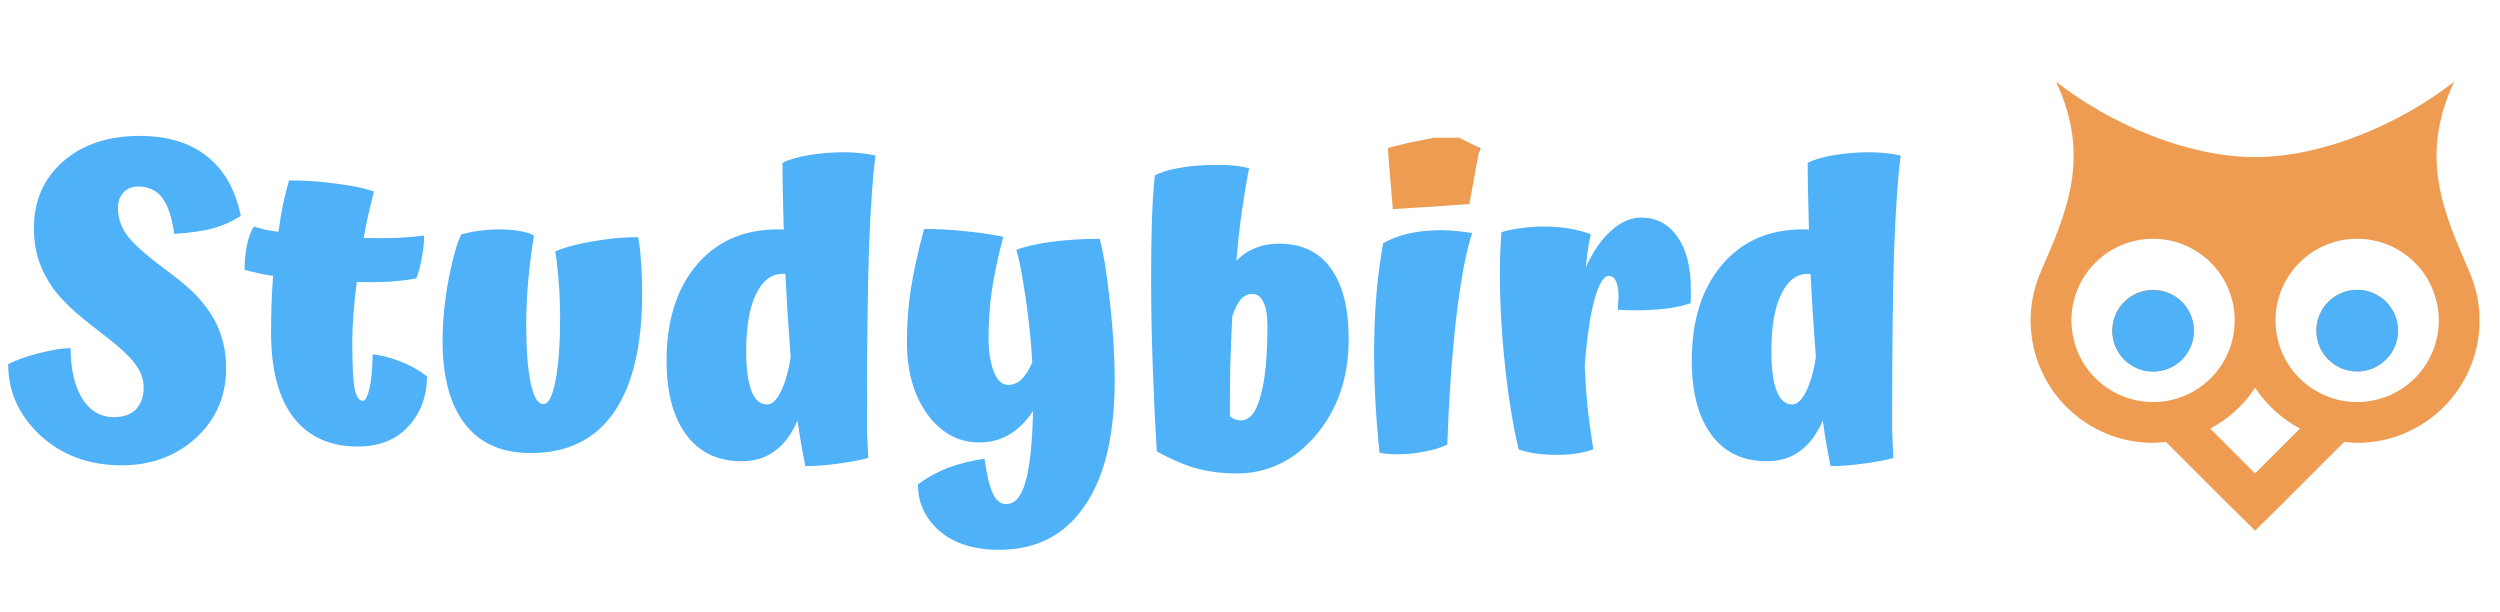 <svg width="245" height="60" viewBox="0 0 245 60" fill="none" xmlns="http://www.w3.org/2000/svg">
<path d="M20.36 30.32C20.973 31.173 21.427 32.08 21.72 33.04C22.013 33.973 22.16 34.987 22.16 36.08C22.16 38.827 21.173 41.107 19.2 42.92C17.227 44.707 14.8 45.6 11.92 45.6C8.747 45.6 6.093 44.627 3.96 42.68C1.853 40.707 0.8 38.373 0.8 35.68C1.653 35.253 2.68 34.893 3.88 34.6C5.107 34.28 6.12 34.12 6.92 34.12C6.92 36.147 7.293 37.787 8.04 39.04C8.813 40.267 9.853 40.88 11.16 40.88C12.093 40.88 12.813 40.627 13.32 40.12C13.827 39.587 14.08 38.867 14.08 37.96C14.08 37.187 13.813 36.44 13.28 35.72C12.773 34.973 11.627 33.92 9.84 32.56C8.507 31.547 7.52 30.733 6.88 30.12C6.24 29.507 5.693 28.907 5.24 28.32C4.6 27.413 4.12 26.48 3.8 25.52C3.48 24.533 3.32 23.48 3.32 22.36C3.32 19.693 4.267 17.52 6.16 15.84C8.08 14.16 10.587 13.32 13.68 13.32C16.427 13.32 18.627 13.987 20.28 15.32C21.96 16.627 23.067 18.573 23.6 21.16C22.827 21.667 21.947 22.067 20.96 22.36C19.973 22.627 18.68 22.813 17.08 22.92C16.84 21.267 16.44 20.08 15.88 19.36C15.32 18.64 14.547 18.28 13.56 18.28C12.947 18.28 12.453 18.48 12.08 18.88C11.733 19.253 11.56 19.76 11.56 20.4C11.56 21.28 11.827 22.12 12.36 22.92C12.893 23.72 14.067 24.8 15.88 26.16C17.213 27.147 18.187 27.933 18.8 28.52C19.413 29.107 19.933 29.707 20.36 30.32ZM36.524 34.72C37.431 34.827 38.351 35.067 39.284 35.44C40.244 35.813 41.097 36.293 41.844 36.88C41.844 38.8 41.244 40.427 40.044 41.76C38.844 43.093 37.177 43.76 35.044 43.76C32.351 43.76 30.257 42.813 28.764 40.92C27.297 39 26.564 36.227 26.564 32.6C26.564 31.747 26.577 30.867 26.604 29.96C26.631 29.027 26.684 28.053 26.764 27.04C26.231 26.96 25.724 26.867 25.244 26.76C24.764 26.653 24.337 26.547 23.964 26.44C23.964 25.587 24.044 24.773 24.204 24C24.364 23.227 24.591 22.627 24.884 22.2C25.151 22.28 25.471 22.373 25.844 22.48C26.244 22.56 26.724 22.64 27.284 22.72C27.444 21.627 27.604 20.68 27.764 19.88C27.951 19.053 28.137 18.32 28.324 17.68C29.924 17.68 31.471 17.787 32.964 18C34.484 18.187 35.711 18.44 36.644 18.76C36.484 19.4 36.311 20.12 36.124 20.92C35.937 21.693 35.777 22.493 35.644 23.32C36.764 23.347 37.831 23.347 38.844 23.32C39.884 23.267 40.791 23.187 41.564 23.08C41.564 23.693 41.497 24.387 41.364 25.16C41.231 25.933 41.044 26.64 40.804 27.28C40.137 27.413 39.284 27.52 38.244 27.6C37.204 27.653 36.111 27.667 34.964 27.64C34.831 28.653 34.724 29.667 34.644 30.68C34.564 31.693 34.524 32.653 34.524 33.56C34.524 35.8 34.604 37.32 34.764 38.12C34.924 38.893 35.191 39.28 35.564 39.28C35.804 39.28 36.017 38.88 36.204 38.08C36.391 37.253 36.497 36.133 36.524 34.72ZM52.012 44.4C49.185 44.4 47.038 43.453 45.572 41.56C44.105 39.667 43.372 36.947 43.372 33.4C43.372 31.453 43.572 29.427 43.972 27.32C44.398 25.187 44.812 23.733 45.212 22.96C45.825 22.8 46.438 22.68 47.052 22.6C47.692 22.52 48.279 22.48 48.812 22.48C49.639 22.48 50.345 22.533 50.932 22.64C51.545 22.747 52.012 22.893 52.332 23.08C52.092 24.52 51.905 25.987 51.772 27.48C51.639 28.973 51.572 30.413 51.572 31.8C51.572 34.253 51.718 36.173 52.012 37.56C52.305 38.92 52.718 39.6 53.252 39.6C53.758 39.6 54.158 38.813 54.452 37.24C54.745 35.667 54.892 33.613 54.892 31.08C54.892 29.88 54.839 28.64 54.732 27.36C54.625 26.053 54.519 25.147 54.412 24.64C55.425 24.213 56.678 23.88 58.172 23.64C59.665 23.373 61.118 23.24 62.532 23.24C62.665 23.853 62.758 24.64 62.812 25.6C62.892 26.56 62.932 27.6 62.932 28.72C62.932 33.84 62.012 37.733 60.172 40.4C58.332 43.067 55.612 44.4 52.012 44.4ZM85.085 44.88C84.312 45.093 83.325 45.28 82.125 45.44C80.952 45.6 79.885 45.68 78.925 45.68C78.818 45.147 78.698 44.52 78.565 43.8C78.432 43.08 78.298 42.213 78.165 41.2C77.578 42.56 76.832 43.56 75.925 44.2C75.045 44.867 73.965 45.2 72.685 45.2C70.338 45.2 68.525 44.333 67.245 42.6C65.965 40.867 65.325 38.453 65.325 35.36C65.325 31.44 66.298 28.32 68.245 26C70.218 23.653 72.872 22.48 76.205 22.48C76.338 22.48 76.445 22.48 76.525 22.48C76.632 22.48 76.725 22.493 76.805 22.52C76.778 21.347 76.752 20.213 76.725 19.12C76.698 18 76.685 16.947 76.685 15.96C77.298 15.64 78.165 15.387 79.285 15.2C80.405 15.013 81.552 14.92 82.725 14.92C83.258 14.92 83.778 14.947 84.285 15C84.792 15.053 85.298 15.133 85.805 15.24C85.538 17.107 85.325 20.12 85.165 24.28C85.032 28.44 84.965 33.693 84.965 40.04C84.965 40.787 84.965 41.533 84.965 42.28C84.992 43 85.032 43.867 85.085 44.88ZM73.125 34.4C73.125 36.107 73.298 37.413 73.645 38.32C73.992 39.2 74.498 39.64 75.165 39.64C75.645 39.64 76.085 39.24 76.485 38.44C76.912 37.64 77.245 36.507 77.485 35.04C77.352 33.2 77.245 31.653 77.165 30.4C77.085 29.12 77.018 27.933 76.965 26.84H76.685C75.592 26.84 74.725 27.507 74.085 28.84C73.445 30.147 73.125 32 73.125 34.4ZM109.24 37.24C109.24 42.653 108.253 46.773 106.28 49.6C104.333 52.453 101.546 53.88 97.92 53.88C95.413 53.88 93.453 53.253 92.04 52C90.653 50.773 89.96 49.267 89.96 47.48C90.786 46.84 91.773 46.293 92.92 45.84C94.093 45.413 95.28 45.12 96.48 44.96C96.72 46.613 97 47.76 97.32 48.4C97.64 49.067 98.066 49.4 98.6 49.4C99.453 49.4 100.08 48.693 100.48 47.28C100.906 45.893 101.16 43.56 101.24 40.28C100.546 41.32 99.76 42.093 98.88 42.6C98.026 43.107 97.053 43.36 95.96 43.36C93.933 43.36 92.24 42.44 90.88 40.6C89.546 38.733 88.88 36.387 88.88 33.56C88.88 31.773 89 30.08 89.24 28.48C89.48 26.853 89.92 24.84 90.56 22.44C91.92 22.44 93.2 22.507 94.4 22.64C95.626 22.747 96.933 22.933 98.32 23.2C97.786 25.253 97.413 27.013 97.2 28.48C96.986 29.947 96.88 31.493 96.88 33.12C96.88 34.453 97.053 35.56 97.4 36.44C97.746 37.293 98.213 37.72 98.8 37.72C99.28 37.72 99.706 37.547 100.08 37.2C100.48 36.827 100.84 36.267 101.16 35.52C101.053 33.52 100.84 31.427 100.52 29.24C100.2 27.027 99.893 25.44 99.6 24.48C100.533 24.133 101.733 23.867 103.2 23.68C104.666 23.493 106.186 23.4 107.76 23.4C108.133 24.68 108.466 26.72 108.76 29.52C109.08 32.293 109.24 34.867 109.24 37.24ZM132.169 33.24C132.169 36.973 131.103 40.107 128.969 42.64C126.836 45.147 124.236 46.4 121.169 46.4C119.863 46.4 118.636 46.253 117.489 45.96C116.369 45.693 114.996 45.12 113.369 44.24C113.209 41.707 113.076 38.947 112.969 35.96C112.863 32.947 112.809 30.08 112.809 27.36C112.809 25.173 112.836 23.253 112.889 21.6C112.943 19.947 113.036 18.48 113.169 17.2C113.729 16.88 114.556 16.627 115.649 16.44C116.769 16.253 117.996 16.16 119.329 16.16C120.049 16.16 120.623 16.187 121.049 16.24C121.503 16.293 121.956 16.373 122.409 16.48C122.143 17.84 121.903 19.28 121.689 20.8C121.476 22.32 121.303 23.907 121.169 25.56C121.703 25 122.316 24.587 123.009 24.32C123.703 24.027 124.476 23.88 125.329 23.88C127.569 23.88 129.263 24.68 130.409 26.28C131.583 27.88 132.169 30.2 132.169 33.24ZM120.529 40.8C120.716 40.933 120.903 41.04 121.089 41.12C121.276 41.173 121.449 41.2 121.609 41.2C122.463 41.2 123.103 40.413 123.529 38.84C123.983 37.24 124.209 34.947 124.209 31.96C124.209 30.893 124.076 30.107 123.809 29.6C123.569 29.067 123.196 28.8 122.689 28.8C122.289 28.8 121.929 28.973 121.609 29.32C121.316 29.667 121.036 30.213 120.769 30.96C120.689 32.48 120.623 34.067 120.569 35.72C120.543 37.347 120.529 39.04 120.529 40.8ZM141.112 13.76C141.912 13.76 142.659 13.827 143.352 13.96C144.046 14.093 144.632 14.28 145.112 14.52C144.872 15.08 144.606 15.907 144.312 17C144.019 18.067 143.806 19.013 143.672 19.84C142.766 20 141.752 20.12 140.632 20.2C139.512 20.253 138.246 20.267 136.832 20.24C136.646 19.653 136.499 19.067 136.392 18.48C136.312 17.893 136.272 17.32 136.272 16.76C136.272 16.333 136.286 15.96 136.312 15.64C136.366 15.32 136.432 15.027 136.512 14.76C137.126 14.413 137.806 14.16 138.552 14C139.326 13.84 140.179 13.76 141.112 13.76ZM135.552 23.84C136.272 23.413 137.112 23.093 138.072 22.88C139.032 22.667 140.072 22.56 141.192 22.56C141.726 22.56 142.246 22.587 142.752 22.64C143.286 22.693 143.792 22.76 144.272 22.84C143.686 24.573 143.166 27.333 142.712 31.12C142.286 34.907 141.992 39.053 141.832 43.56C141.272 43.853 140.552 44.08 139.672 44.24C138.819 44.427 137.926 44.52 136.992 44.52C136.592 44.52 136.246 44.507 135.952 44.48C135.659 44.453 135.406 44.413 135.192 44.36C134.792 40.547 134.619 36.893 134.672 33.4C134.726 29.88 135.019 26.693 135.552 23.84ZM155.301 35.88C155.354 37.187 155.447 38.533 155.581 39.92C155.741 41.28 155.927 42.653 156.141 44.04C155.474 44.28 154.727 44.44 153.901 44.52C153.074 44.6 152.167 44.6 151.181 44.52C150.621 44.467 150.167 44.4 149.821 44.32C149.474 44.24 149.141 44.147 148.821 44.04C148.101 40.92 147.581 37.36 147.261 33.36C146.941 29.333 146.901 25.8 147.141 22.76C147.727 22.573 148.367 22.44 149.061 22.36C149.754 22.253 150.487 22.2 151.261 22.2C152.167 22.2 153.007 22.267 153.781 22.4C154.581 22.533 155.287 22.72 155.901 22.96C155.794 23.36 155.701 23.84 155.621 24.4C155.541 24.933 155.474 25.533 155.421 26.2C156.087 24.68 156.901 23.493 157.861 22.64C158.821 21.76 159.807 21.32 160.821 21.32C162.314 21.32 163.501 21.947 164.381 23.2C165.261 24.427 165.701 26.133 165.701 28.32C165.701 28.693 165.701 28.987 165.701 29.2C165.701 29.387 165.687 29.56 165.661 29.72C164.834 30.013 163.794 30.213 162.541 30.32C161.314 30.427 159.981 30.44 158.541 30.36C158.567 29.96 158.581 29.693 158.581 29.56C158.607 29.4 158.621 29.253 158.621 29.12C158.621 28.453 158.541 27.947 158.381 27.6C158.221 27.227 157.981 27.04 157.661 27.04C157.154 27.04 156.687 27.813 156.261 29.36C155.834 30.907 155.514 33.08 155.301 35.88ZM185.554 44.88C184.78 45.093 183.794 45.28 182.594 45.44C181.42 45.6 180.354 45.68 179.394 45.68C179.287 45.147 179.167 44.52 179.034 43.8C178.9 43.08 178.767 42.213 178.634 41.2C178.047 42.56 177.3 43.56 176.394 44.2C175.514 44.867 174.434 45.2 173.154 45.2C170.807 45.2 168.994 44.333 167.714 42.6C166.434 40.867 165.794 38.453 165.794 35.36C165.794 31.44 166.767 28.32 168.714 26C170.687 23.653 173.34 22.48 176.674 22.48C176.807 22.48 176.914 22.48 176.994 22.48C177.1 22.48 177.194 22.493 177.274 22.52C177.247 21.347 177.22 20.213 177.194 19.12C177.167 18 177.154 16.947 177.154 15.96C177.767 15.64 178.634 15.387 179.754 15.2C180.874 15.013 182.02 14.92 183.194 14.92C183.727 14.92 184.247 14.947 184.754 15C185.26 15.053 185.767 15.133 186.274 15.24C186.007 17.107 185.794 20.12 185.634 24.28C185.5 28.44 185.434 33.693 185.434 40.04C185.434 40.787 185.434 41.533 185.434 42.28C185.46 43 185.5 43.867 185.554 44.88ZM173.594 34.4C173.594 36.107 173.767 37.413 174.114 38.32C174.46 39.2 174.967 39.64 175.634 39.64C176.114 39.64 176.554 39.24 176.954 38.44C177.38 37.64 177.714 36.507 177.954 35.04C177.82 33.2 177.714 31.653 177.634 30.4C177.554 29.12 177.487 27.933 177.434 26.84H177.154C176.06 26.84 175.194 27.507 174.554 28.84C173.914 30.147 173.594 32 173.594 34.4Z" fill="#4FB1F8"/>
<path d="M221 38C222.12 39.68 223.62 41.06 225.4 42L221 46.4L216.6 42C218.38 41.06 219.9 39.68 221 38ZM231 28.4C229.939 28.4 228.922 28.821 228.172 29.572C227.421 30.322 227 31.339 227 32.4C227 33.461 227.421 34.478 228.172 35.228C228.922 35.979 229.939 36.4 231 36.4C232.061 36.4 233.078 35.979 233.828 35.228C234.579 34.478 235 33.461 235 32.4C235 31.339 234.579 30.322 233.828 29.572C233.078 28.821 232.061 28.4 231 28.4ZM211 28.4C209.939 28.4 208.922 28.821 208.172 29.572C207.421 30.322 207 31.339 207 32.4C207 33.461 207.421 34.478 208.172 35.228C208.922 35.979 209.939 36.4 211 36.4C212.061 36.4 213.078 35.979 213.828 35.228C214.579 34.478 215 33.461 215 32.4C215 31.339 214.579 30.322 213.828 29.572C213.078 28.821 212.061 28.4 211 28.4ZM231 23.4C233.122 23.4 235.157 24.243 236.657 25.743C238.157 27.243 239 29.278 239 31.4C239 33.522 238.157 35.557 236.657 37.057C235.157 38.557 233.122 39.4 231 39.4C228.878 39.4 226.843 38.557 225.343 37.057C223.843 35.557 223 33.522 223 31.4C223 29.278 223.843 27.243 225.343 25.743C226.843 24.243 228.878 23.4 231 23.4ZM211 23.4C213.122 23.4 215.157 24.243 216.657 25.743C218.157 27.243 219 29.278 219 31.4C219 33.522 218.157 35.557 216.657 37.057C215.157 38.557 213.122 39.4 211 39.4C208.878 39.4 206.843 38.557 205.343 37.057C203.843 35.557 203 33.522 203 31.4C203 29.278 203.843 27.243 205.343 25.743C206.843 24.243 208.878 23.4 211 23.4ZM201.48 8C205 15.4 202.46 20.92 200.1 26.4C199.38 28 199 29.66 199 31.4C199 34.583 200.264 37.635 202.515 39.885C204.765 42.136 207.817 43.4 211 43.4C211.42 43.38 211.84 43.36 212.26 43.3L218.18 49.22L221 52L223.82 49.22L229.74 43.3C230.16 43.36 230.58 43.38 231 43.4C234.183 43.4 237.235 42.136 239.485 39.885C241.736 37.635 243 34.583 243 31.4C243 29.66 242.62 28 241.9 26.4C239.54 20.92 237 15.4 240.52 8C235.24 12.12 227.72 15.38 221 15.4C214.28 15.38 206.76 12.12 201.48 8Z" fill="#ED9C51"/>
<path d="M215.007 32.424C215.007 34.633 213.217 36.424 211.007 36.424C208.798 36.424 207.007 34.633 207.007 32.424C207.007 30.214 208.798 28.424 211.007 28.424C213.217 28.424 215.007 30.214 215.007 32.424Z" fill="#4FB1F8"/>
<path d="M235.008 32.403C235.008 34.612 233.217 36.403 231.008 36.403C228.799 36.403 227.008 34.612 227.008 32.403C227.008 30.194 228.799 28.403 231.008 28.403C233.217 28.403 235.008 30.194 235.008 32.403Z" fill="#4FB1F8"/>
<path d="M136 14.5L138 14L140.5 13.5H143L145 14.5L144 20L136.5 20.5L136 14.5Z" fill="#ED9C51"/>
</svg>
